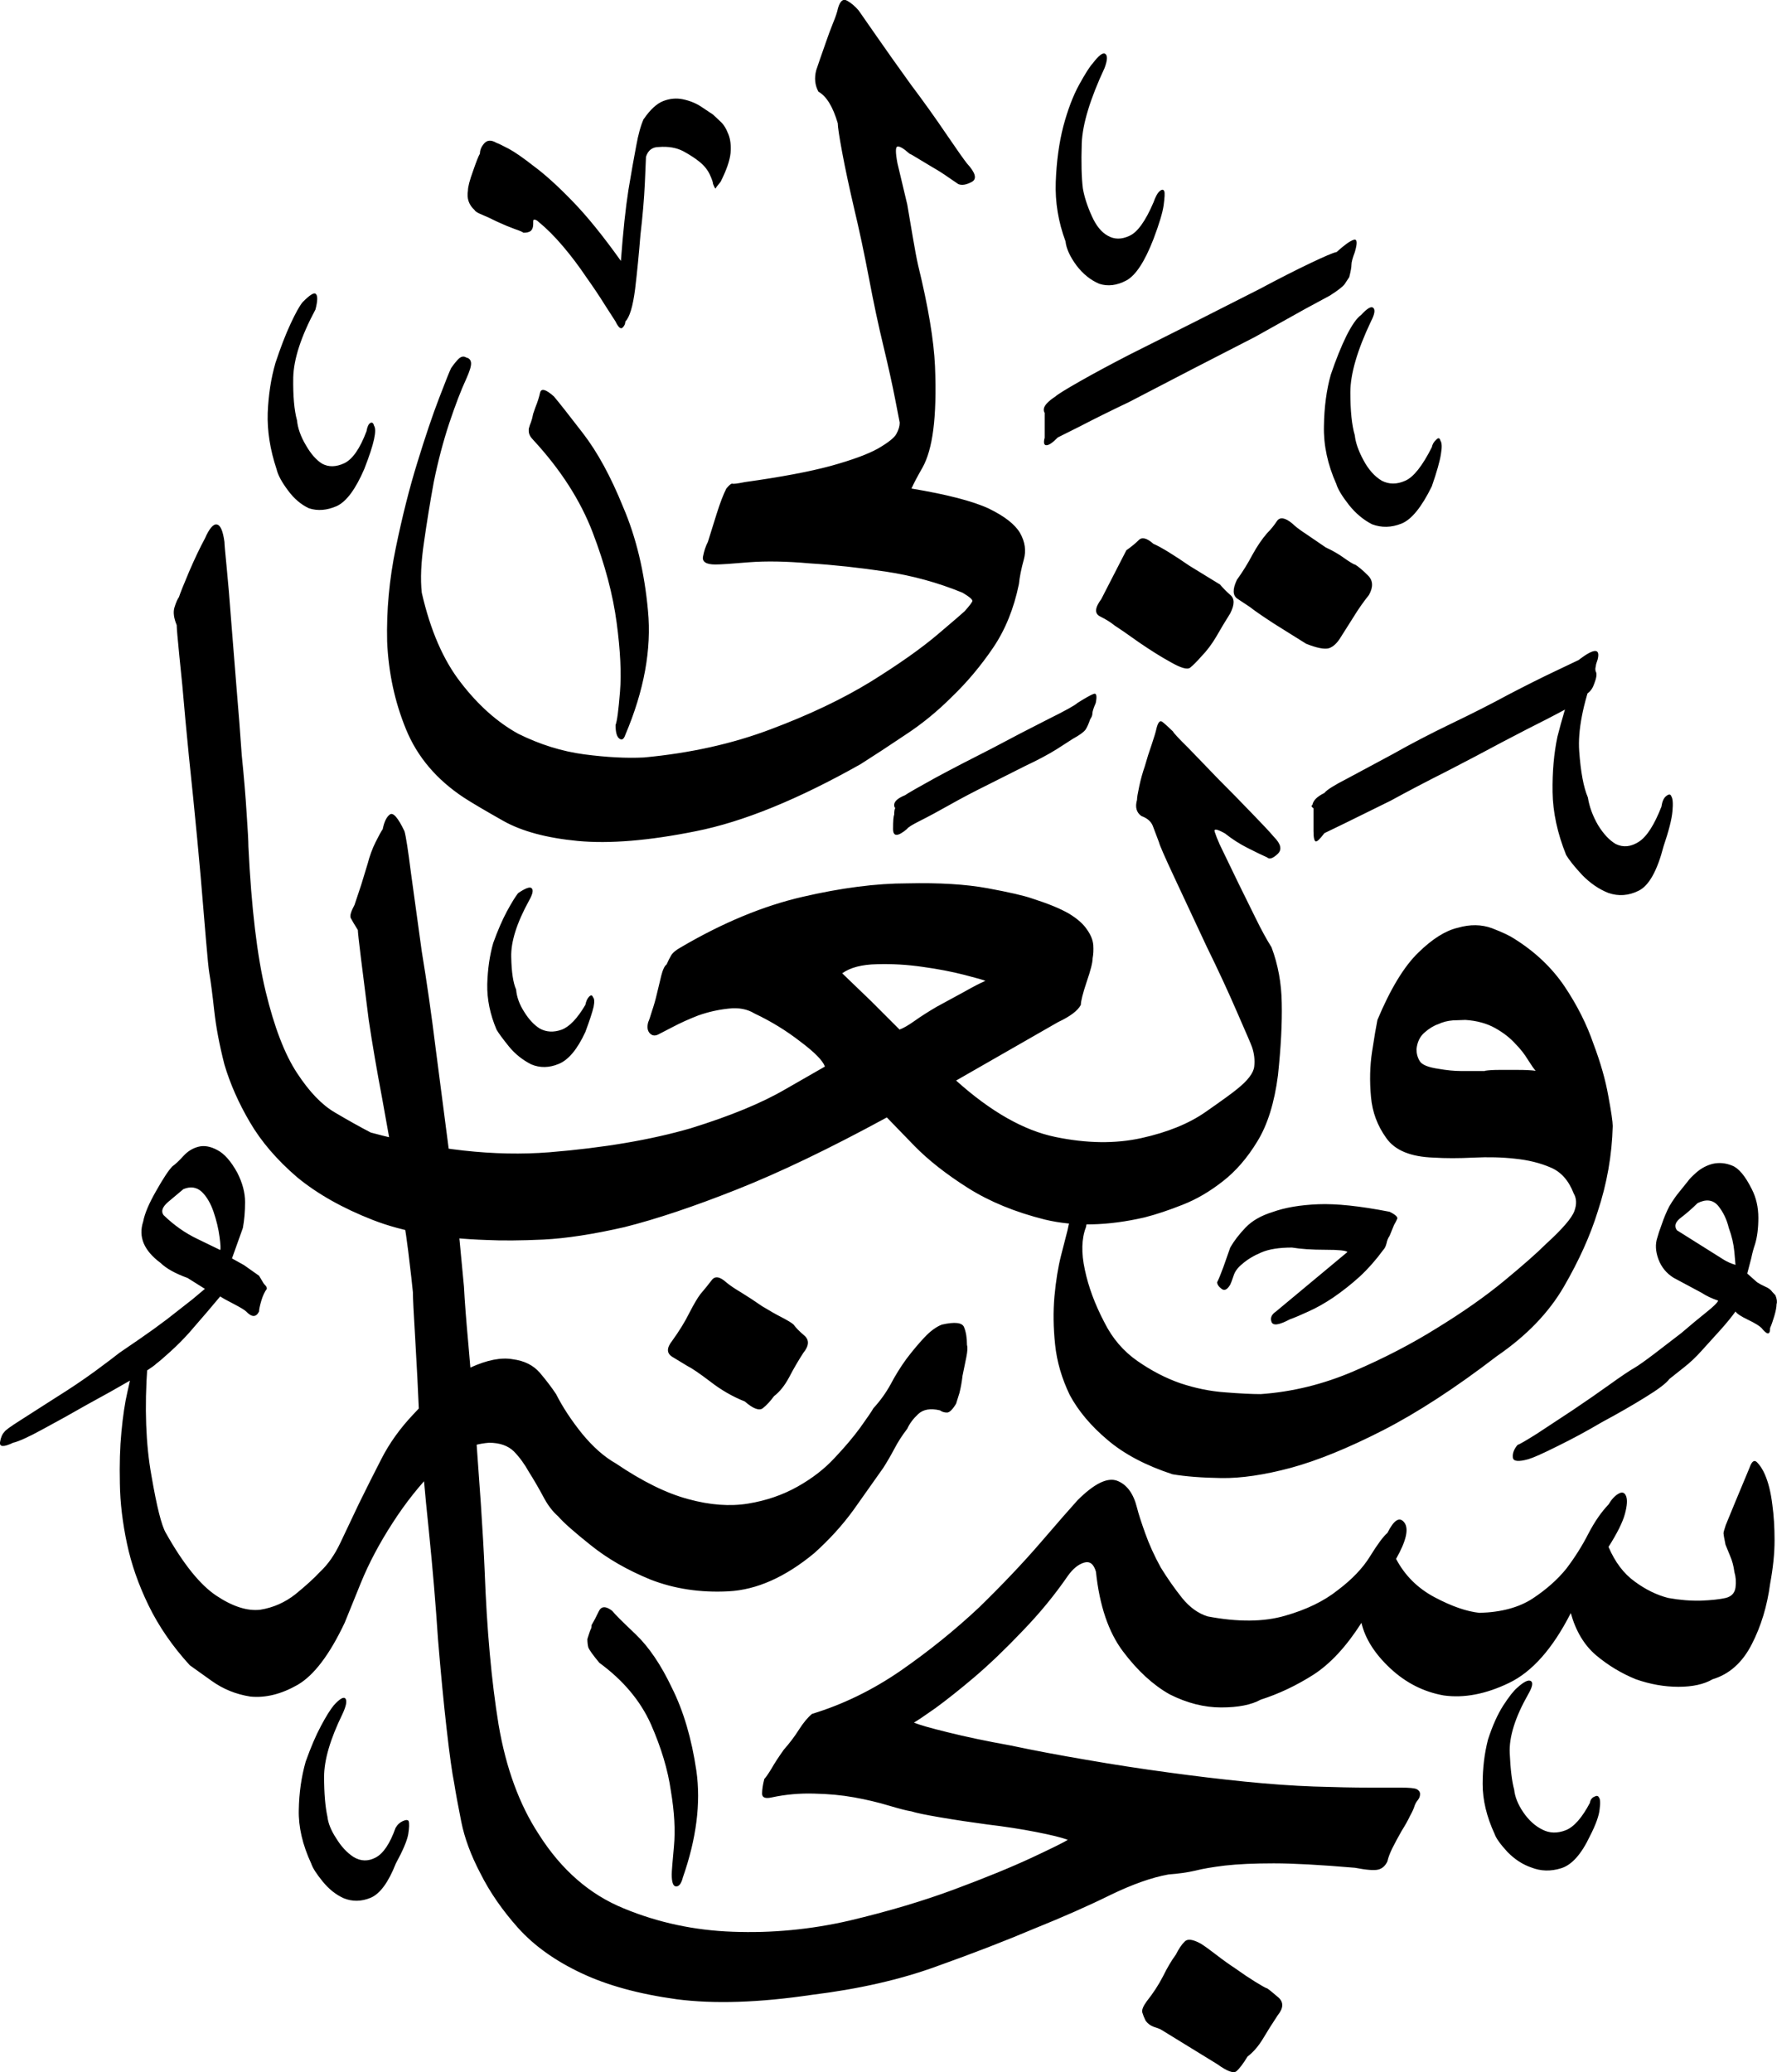 <svg xmlns="http://www.w3.org/2000/svg" version="1.0" viewBox="4 19.5 80.05 93.32"><path d="M21.83 101.8q.1-.19.31-.29.22-.1.27 0 .05.15-.02.59-.08.44-.56 1.32-.5 1.27-1.13 1.54-.63.26-1.22.02-.53-.24-.95-.76-.41-.5-.51-.8-.59-1.27-.56-2.42.02-1.15.31-2.17.35-.98.69-1.61.34-.64.58-.93.4-.44.52-.3.12.15-.13.69-.83 1.7-.83 2.83 0 1.12.15 1.8.05.45.4.98.33.54.77.83.49.3 1 .03.52-.27.9-1.34zm8.54-37.05q.05-.25.17-.37.12-.12.17.02.1.1.03.44-.08.35-.37 1.13-.54 1.17-1.2 1.44-.65.27-1.24.02-.59-.3-1-.8-.42-.52-.56-.76-.44-1.03-.42-2.05.03-1.03.27-1.86.3-.83.61-1.41.32-.59.51-.83.5-.34.61-.22.13.12-.12.56-.83 1.51-.8 2.54.02 1.02.22 1.46.04.5.36 1 .32.52.71.76.44.24.98.05.53-.2 1.07-1.12zm-9.86-25.83q.05-.3.17-.37.12-.07.17.12.1.15 0 .61-.1.47-.44 1.34-.59 1.37-1.24 1.67-.66.29-1.25.1-.54-.25-.95-.81-.42-.56-.51-.95-.44-1.32-.4-2.54.05-1.22.35-2.25.34-1.03.68-1.76t.54-.97q.49-.5.6-.37.13.12-.02.7-.97 1.81-1 3.06-.02 1.24.17 1.93.05.53.4 1.12.34.59.73.83.44.24 1-.02.56-.27 1-1.44zm35.45-10.3q.14-.4.29-.52.15-.12.2.02.04.1-.03.62-.07.5-.46 1.53-.59 1.52-1.22 1.86-.64.34-1.22.15-.59-.25-1.03-.83-.44-.6-.49-1.08-.49-1.32-.44-2.68.05-1.37.34-2.5.3-1.12.71-1.87.42-.76.61-.96.4-.53.56-.44.18.1-.02.64-.98 2.1-1.03 3.4-.04 1.29.05 2.02.1.58.4 1.24.29.66.73.9.44.25.97 0 .54-.24 1.08-1.5zM68.5 39.64q.04-.2.2-.34.14-.15.19.05.1.14.02.6-.07.47-.41 1.45-.69 1.41-1.37 1.68-.68.27-1.32.03-.59-.3-1.05-.88-.46-.59-.56-.93-.59-1.32-.56-2.61.02-1.3.31-2.32.35-1.03.71-1.76.37-.73.66-.93.4-.44.54-.32.15.13-.1.61-.93 1.96-.93 3.2 0 1.25.2 1.93.05.49.39 1.12.34.64.83.93.49.25 1.05 0 .56-.24 1.2-1.51zm7.12 61.03q.05-.2.2-.26.15-.08.2.02.1.1.04.54-.04.44-.44 1.22-.58 1.22-1.29 1.44-.7.22-1.34-.03-.59-.2-1.08-.7-.48-.52-.58-.81-.54-1.17-.54-2.25 0-1.07.24-2 .3-.93.69-1.54.39-.6.63-.8.44-.4.61-.3.17.1-.12.6-.88 1.55-.83 2.65.05 1.1.2 1.64.05.49.41 1.02.37.54.86.78.48.25 1.05.03.56-.22 1.1-1.25zm3.23-44.87q.05-.34.22-.46.17-.13.22.02.1.15.05.68-.05.54-.4 1.57-.43 1.66-1.12 2-.68.34-1.37.1-.63-.25-1.17-.8-.53-.57-.73-.91-.59-1.47-.61-2.83-.02-1.37.22-2.5.3-1.17.61-2.05.32-.87.51-1.12.88-1.02.54.3-.78 2.14-.68 3.53.1 1.4.39 2.08.1.63.46 1.25.37.6.8.85.5.24 1.03-.1.54-.34 1.03-1.6zm-3.71-6.6q1.02-.77.83 0-.15.4-.08.55.08.14-.07.53-.1.3-.3.44l-.77.59q-.15.1-1 .54-.86.43-2.08 1.07-1.17.63-2.51 1.32-1.35.68-2.52 1.32l-2.03 1-.95.46q-.3.4-.39.37-.1-.03-.1-.47v-1.02q-.14-.1-.05-.15.05-.3.54-.54.15-.2 1.03-.65l2.05-1.1q1.22-.69 2.63-1.37 1.42-.68 2.6-1.32 1.21-.63 2.1-1.05l1.07-.51zm-22.61 1.96q.54-.34.73-.41.2-.08.1.41-.15.34-.15.47 0 .12-.1.26-.1.3-.21.47-.13.17-.57.41l-.73.47q-.58.36-1.41.75l-1.71.86q-.93.46-1.71.9-.78.44-1.32.71-.54.27-.59.37-.63.53-.63 0 0-.54.05-.64 0-.24.05-.3-.05-.04-.05-.14 0-.24.49-.44.2-.14 1.36-.78 1.17-.63 2.54-1.32 1.37-.73 2.54-1.32 1.17-.58 1.32-.73zM64.2 30.86q.54-.49.78-.56.24-.08.05.56-.15.39-.15.56 0 .17-.1.56l-.21.32q-.13.17-.66.51l-1.13.61-2.24 1.25-2.84 1.46-2.83 1.47q-1.32.63-2.22 1.1l-1 .5q-.34.35-.51.35-.17 0-.08-.34v-1.12q-.04-.05-.04-.15 0-.24.53-.59.15-.14 1.1-.68.95-.54 2.27-1.22l2.93-1.47 2.88-1.46q1.37-.73 2.3-1.17.92-.44 1.17-.5zm-3.13 78.17q.15.1.52.42.36.32-.03.8-.39.59-.68 1.08-.3.49-.68.78-.3.49-.5.66-.19.17-.87-.32l-2.54-1.56q-.1-.05-.32-.12-.22-.08-.36-.27-.1-.2-.15-.37-.05-.17.2-.51.43-.54.73-1.12.29-.59.58-.98.2-.4.4-.59.19-.2.73.1.24.15.68.49.44.34.88.63.49.35.88.59t.53.3zM39.75 79.15q.14.2.48.49.35.3-.04.78-.35.54-.64 1.1-.3.56-.68.85-.25.34-.5.54-.24.2-.82-.3-.83-.33-1.56-.9-.74-.56-1.03-.7l-.66-.4q-.41-.24-.02-.73.49-.68.78-1.27.3-.58.49-.83.29-.34.51-.63.22-.3.66.1.24.2.68.46.44.27.93.61.49.3.9.51.42.22.52.32zM58.94 45.8q.2.24.48.49.3.24 0 .83-.34.54-.63 1.05-.3.51-.68.9-.3.34-.5.5-.19.14-.87-.25-.64-.35-1.44-.9-.8-.57-1.1-.76-.24-.2-.64-.4-.39-.19.05-.78l1.13-2.2q.34-.24.56-.46.22-.22.66.17.24.1.68.37.44.27.93.61l.88.54.49.3zm6.1-.88q.24.15.58.49.35.34.05.88-.39.49-.7 1l-.57.9q-.24.4-.53.5-.3.09-1.03-.2l-1.44-.9q-.8-.52-1.1-.76l-.56-.37q-.32-.22-.02-.85.39-.54.7-1.13.32-.58.66-.97.25-.25.44-.54.2-.3.69.1.2.2.63.48l.88.6q.49.23.83.48.34.24.49.3zm1.56 30.23q-.1.14-.14.34-.05.2-.15.3-.49.67-1.05 1.19-.56.51-1.2.95-.58.39-1.12.63-.54.25-.83.35-.73.39-.83.12-.1-.27.2-.47l3.22-2.68q-.1-.1-1-.1t-1.5-.1q-.87 0-1.38.22-.52.22-.86.52-.3.24-.39.53-.1.3-.15.4-.2.34-.39.19-.2-.15-.2-.3.1-.19.28-.68l.31-.88q.25-.44.69-.9.44-.46 1.22-.7.83-.3 2.05-.35 1.22-.05 3.22.34.4.2.34.32-.05.12-.14.27l-.2.49zM15.82 77.2q.05.1.12.17.08.07.08.17-.15.2-.25.54t-.1.48q-.2.4-.58 0-.1-.1-.56-.34-.47-.24-.61-.34l-.59.7-.83.96q-.4.44-.83.83-.44.4-.63.54-.2.2-1.13.73-.93.54-2 1.12-1.03.59-1.98 1.1-.95.52-1.34.61-.63.3-.59-.02.05-.32.2-.47.05-.1.73-.53l1.61-1.03q.93-.58 1.74-1.17.8-.59 1.1-.83l.92-.63q.64-.44 1.22-.88l1.15-.9.56-.47-.78-.49q-.83-.3-1.22-.68-1.12-.83-.78-1.86.1-.54.59-1.39.48-.85.73-1.1.2-.14.49-.46t.68-.42q.39-.1.85.15.47.24.9 1.02.35.69.35 1.32 0 .64-.1 1.17l-.49 1.37.54.3.68.48.15.25zm-1.9-1.42q.04-.05-.03-.58-.07-.54-.27-1.13-.2-.58-.53-.9-.35-.32-.83-.12l-.69.58q-.39.34-.2.59.7.68 1.52 1.07l1.03.5zm69.92 1.9l.14.15q.1.25.05.4 0 .19-.1.53t-.19.54q0 .49-.39 0-.15-.15-.61-.37-.46-.22-.56-.37-.25.35-.66.81l-.86.95q-.39.44-.83.78l-.63.5q-.2.28-1.08.82-.87.54-1.95 1.12-1.02.6-2 1.08-.98.49-1.32.59-.68.19-.7-.08-.03-.27.21-.56.15-.05.88-.51L74.85 83q.88-.59 1.66-1.15.78-.56 1.13-.76.24-.14.85-.6l1.25-.96q.63-.54 1.12-.93.49-.39.54-.53-.44-.15-.74-.35l-1.27-.68q-.48-.3-.68-.83-.2-.54-.05-.98.05-.2.2-.6.14-.42.34-.81.24-.4.46-.66l.37-.46q.1-.15.41-.42.32-.27.71-.37.44-.1.88.08.44.17.88 1.05.3.58.3 1.3 0 .7-.15 1.19-.1.29-.17.63l-.18.69.44.39q.15.1.37.2.22.09.32.24zm-1.66-1.22l-.05-.58q-.05-.54-.25-1.08-.14-.58-.48-1-.35-.41-.93-.12-.34.34-.73.64-.4.29-.2.58l1.56.98.54.34q.24.15.54.24zM33 24.86q.44-.64.88-.81.44-.17.88-.08.48.1.85.35l.51.34.32.3q.22.19.37.58.14.34.1.85-.05.51-.45 1.3-.2.24-.22.29-.02.05-.12-.2 0-.1-.14-.41-.15-.32-.44-.56-.3-.25-.76-.5-.46-.24-1.1-.19-.44 0-.58.44l-.05 1.17q-.05 1.08-.2 2.35-.1 1.27-.24 2.44-.15 1.17-.44 1.46 0 .15-.12.27-.13.13-.32-.27l-.47-.73q-.36-.58-.85-1.27-.49-.73-1.05-1.39-.56-.66-1.1-1.1-.1-.1-.2-.1-.04 0-.04.1v.1q0 .2-.1.3-.1.09-.34.09-.05-.05-.4-.17-.33-.12-.77-.32-.4-.2-.69-.32-.3-.12-.34-.21-.39-.35-.3-.88 0-.25.23-.88.22-.64.31-.78 0-.25.2-.47.2-.22.54-.02.14.05.56.27.41.22 1.15.8.73.54 1.7 1.54.98 1 2.2 2.71.15-2 .34-3.2.2-1.2.35-1.98.14-.78.34-1.22zm-4.88 12.98q.14-.34.21-.66.08-.31.62.17.34.4 1.31 1.66.98 1.27 1.81 3.32.88 2.05 1.12 4.67.25 2.6-1.02 5.59-.1.3-.27.17-.17-.12-.17-.61.1-.25.2-1.5.1-1.24-.15-3.1-.25-1.9-1.08-4.07-.83-2.17-2.68-4.17-.2-.2-.2-.4v-.1q.05-.19.1-.3.05-.13.1-.38l.1-.29zm2.53 54.84q.15-.25.32-.61.17-.37.61-.03.15.2 1.05 1.05.9.86 1.64 2.42.78 1.56 1.1 3.73.31 2.18-.61 4.81-.1.4-.3.4-.2 0-.2-.54 0-.2.1-1.27.1-1.08-.14-2.5-.2-1.41-.9-3-.71-1.58-2.32-2.76-.44-.53-.5-.7-.04-.17-.04-.37c.05-.15.1-.33.15-.44q.04-.05.04-.2zm41.56-30.91q1.41.88 2.27 2.15.85 1.27 1.3 2.58.48 1.27.67 2.35.2 1.07.2 1.36-.05 1.96-.68 3.86-.5 1.61-1.52 3.37t-3.02 3.13q-2.79 2.14-5.13 3.34-2.35 1.2-4.15 1.69-1.8.48-3.13.46-1.32-.02-2.2-.17-1.8-.59-2.92-1.54-1.13-.95-1.71-2.03-.54-1.12-.66-2.27-.12-1.14-.03-2.17.1-1.07.3-1.85l.29-1.13q.2-1.07.61-1.02.41.05.22.88-.3.78-.05 1.92.24 1.15.88 2.37.54 1.08 1.49 1.74.95.66 1.93 1 1.02.34 2.02.41 1 .08 1.6.08 2.14-.15 4.19-1.03 2.05-.88 3.76-1.95 1.76-1.08 3.03-2.13 1.27-1.05 1.85-1.63 1.13-1.03 1.3-1.5.17-.46-.03-.8-.34-.88-1.05-1.17-.7-.3-1.58-.39-.88-.1-1.88-.05-1 .05-1.79 0-1.56-.05-2.14-.88-.6-.83-.69-1.85-.1-1.08.05-2.05.15-.98.24-1.42.88-2.1 1.84-3.03.95-.93 1.78-1.12.83-.24 1.54.02.7.27 1 .47zm-1.32 5.95q.24-.04.66-.04h.8q.54 0 .83.04-.1-.1-.34-.48-.24-.4-.58-.74-.35-.39-.9-.7-.57-.32-1.35-.37l-.56.02q-.37.03-.66.17-.3.1-.61.37-.32.27-.37.76 0 .3.15.54.15.24.83.34.58.1 1 .1h1.1zM44.43 26.86l.44 1.85.25 1.47q.14.83.24 1.27.68 2.78.76 4.54.07 1.75-.08 2.88-.14 1.07-.48 1.68-.35.61-.5.95 2.4.4 3.48.9 1.07.52 1.41 1.1.34.6.17 1.2-.17.61-.22 1.1-.34 1.66-1.17 2.88-.83 1.22-1.85 2.2-.98.98-2.08 1.7-1.1.74-2.03 1.33-4.24 2.39-7.42 3.02-3.17.64-5.32.44-2.1-.2-3.35-.9-1.24-.7-1.78-1.05-1.85-1.22-2.61-3.08-.76-1.85-.85-3.95-.05-2.1.39-4.22.44-2.13.97-3.84.54-1.76.98-2.9.44-1.15.54-1.35.2-.29.36-.44.17-.14.32-.04.2.04.22.24.02.2-.22.73-.34.73-.76 1.98-.41 1.24-.7 2.66-.25 1.37-.44 2.71-.2 1.34-.1 2.27.58 2.54 1.76 4.05 1.17 1.52 2.58 2.3 1.47.73 2.98.93 1.52.2 2.69.14 3.12-.29 5.71-1.27 2.59-.97 4.5-2.14 1.9-1.18 3.02-2.13t1.22-1.05q.3-.34.34-.44.05-.1-.44-.39-1.66-.68-3.46-.95-1.81-.27-3.42-.37-1.56-.14-2.74-.05-1.17.1-1.51.1-.63 0-.56-.36.07-.37.22-.66l.39-1.25q.24-.76.44-1.15.2-.24.27-.22.07.03.56-.07 2.44-.34 3.88-.73 1.44-.4 2.12-.78.69-.4.83-.66.15-.27.15-.51l-.2-1.03q-.19-.98-.53-2.4-.34-1.4-.66-3.1-.32-1.68-.66-3.1-.34-1.46-.54-2.53-.2-1.08-.2-1.32-.33-1.12-.87-1.42-.24-.44-.1-.97l.17-.5.27-.77q.15-.44.32-.86.17-.41.22-.66.14-.49.41-.34.27.15.52.44l.78 1.12q.68.98 1.56 2.2.88 1.17 1.61 2.25.73 1.07.93 1.32.58.63.22.83-.37.2-.61.1l-.44-.3q-.34-.24-.69-.44l-.65-.39q-.32-.2-.42-.24-.39-.35-.54-.32-.14.02 0 .76zm16.85 35.3q.44 1.17.46 2.51.03 1.35-.17 3.25-.24 1.86-.93 2.98-.68 1.12-1.56 1.8-.88.69-1.8 1.05-.93.37-1.71.57-2.5.58-4.5.1-2-.5-3.46-1.42-1.47-.93-2.42-1.9l-1.24-1.28q-3.86 2.1-6.77 3.25-2.9 1.15-5.05 1.69-2.1.48-3.64.56-1.54.07-2.56.02-3.08-.1-5.13-.9t-3.42-1.93q-1.36-1.17-2.12-2.47-.76-1.29-1.15-2.6-.34-1.33-.46-2.43t-.22-1.68q-.05-.3-.15-1.49l-.24-2.86q-.15-1.7-.34-3.58-.2-1.88-.35-3.5-.14-1.66-.27-2.85-.12-1.2-.12-1.4-.2-.48-.1-.8.1-.32.2-.46.1-.3.46-1.15.37-.86.71-1.49.3-.68.54-.63.24.04.34.78 0 .14.1 1.14.1 1 .2 2.37l.24 3q.14 1.64.24 3.1.15 1.47.22 2.62.08 1.15.08 1.49.2 4.15.78 6.54.58 2.4 1.41 3.66.83 1.27 1.71 1.78.88.52 1.61.9 4.35 1.18 8.04.89 3.68-.3 6.37-1.08 2.68-.83 4.27-1.76l1.78-1.02q-.14-.4-1.1-1.12-.95-.74-2.07-1.27-.49-.3-1.17-.22-.69.07-1.37.31-.64.25-1.15.52l-.6.31q-.25.15-.42-.02-.17-.17-.08-.51.05-.1.17-.5.13-.38.22-.77l.2-.83q.1-.4.24-.5.1-.23.2-.4.1-.18.44-.37 2.83-1.66 5.47-2.27 2.63-.61 4.73-.61 2.15-.05 3.62.22 1.46.27 2 .46 1.07.34 1.66.68.58.35.83.74.24.34.27.68.02.34-.03.59 0 .29-.27 1.07-.26.78-.26 1.03-.2.39-1.03.78l-4.59 2.63q2.34 2.1 4.47 2.54 2.12.44 3.88.05 1.76-.39 2.88-1.17 1.12-.78 1.42-1.03.73-.58.78-1.02.05-.44-.1-.88-.05-.15-.66-1.54-.6-1.39-1.39-3l-1.44-3.08q-.66-1.41-.7-1.6l-.28-.74q-.12-.3-.51-.44-.34-.24-.2-.73 0-.15.1-.61.1-.47.25-.9.14-.5.31-.98.17-.5.22-.74.1-.39.25-.29.14.1.49.44.04.1.68.73l1.37 1.42q.78.78 1.51 1.54.73.75.98 1.05.49.49.17.78-.32.3-.47.15-.34-.15-.87-.42-.54-.27-1.03-.66-.54-.3-.46-.07.07.22.22.56l.87 1.8.74 1.5q.39.8.73 1.34zm-16.75 3.7q.25-.09.66-.38.42-.3 1-.64l1.25-.68q.6-.34.95-.49-.1-.05-.95-.27-.86-.22-1.88-.36-1.03-.15-2.05-.12-1.03.02-1.57.41l1.32 1.27 1.27 1.27zm.34 17.98q-.34.44-.58.9-.25.47-.5.86l-1.33 1.88q-.76 1.05-1.79 1.97-1.95 1.61-3.85 1.71-1.9.1-3.52-.53-1.56-.64-2.68-1.54-1.13-.9-1.47-1.3-.39-.34-.68-.9-.3-.56-.64-1.1-.3-.54-.68-.93-.4-.39-1.12-.39-1.32.1-2.4 1.17-1.07 1.08-1.95 2.45-.88 1.36-1.42 2.68l-.73 1.8q-1.02 2.16-2.12 2.8-1.1.63-2.13.53-.97-.15-1.75-.71l-.98-.7q-1.17-1.28-1.86-2.7-.68-1.4-.97-2.78-.3-1.41-.32-2.7-.03-1.3.07-2.33.1-1.07.27-1.8l.22-.98q.2-.63.54-.63t.14.44q-.2 2.83.18 4.93.36 2.1.65 2.59 1.18 2.1 2.28 2.83 1.1.73 1.97.63.88-.14 1.59-.7.7-.57 1.1-1 .54-.5.93-1.33l.83-1.75q.48-.98 1.02-2.03.54-1.05 1.42-1.98 1.46-1.6 2.59-2.12 1.12-.51 1.9-.37.78.1 1.22.61.44.52.73.96.44.87 1.17 1.78.74.9 1.52 1.34 1.8 1.22 3.27 1.61 1.46.4 2.69.2 1.22-.2 2.22-.76 1-.56 1.68-1.3.69-.73 1.15-1.36.46-.64.6-.88.45-.49.77-1.07.31-.59.7-1.13.4-.53.81-.97.41-.44.8-.59.88-.2 1 .12.13.32.13.8.05.15-.03.55l-.17.83q-.05.43-.14.78l-.15.48q-.24.4-.41.4-.18 0-.32-.1-.64-.15-.98.17-.34.32-.49.66zm38.63 2.05q.24.54.34 1.37.1.73.1 1.6 0 .89-.2 1.96-.2 1.51-.83 2.73-.63 1.23-1.76 1.57-.58.34-1.54.34-.95 0-1.92-.34-.98-.4-1.79-1.08-.8-.68-1.14-1.9-1.22 2.4-2.79 3.15-1.56.75-2.93.56-1.36-.24-2.41-1.22t-1.3-2.05q-1.02 1.6-2.17 2.34-1.15.73-2.37 1.12-.63.35-1.78.35t-2.32-.59q-1.12-.63-2.1-1.93-.98-1.3-1.22-3.59-.15-.53-.54-.41-.39.12-.73.6-.88 1.28-2.03 2.47-1.14 1.2-2.17 2.08-.98.83-1.76 1.4-.78.55-.97.65.34.15 1.53.44 1.2.3 2.81.59 1.61.34 3.44.65 1.84.32 3.7.57 1.75.24 3.43.41 1.69.17 3.1.22 1.47.05 2.5.05h1.41q.59 0 .73.07.15.08.15.22 0 .15-.1.27-.1.12-.15.27-.04.15-.2.44-.14.3-.38.68-.25.44-.42.78-.17.35-.22.59-.14.3-.41.37-.27.07-1.05-.08-2.34-.2-3.66-.2-1.32 0-2.2.1-.83.1-1.34.23-.52.12-1.2.17-1.12.2-2.61.92-1.5.74-3.44 1.52-1.96.83-4.4 1.7-2.44.89-5.61 1.28-3.57.53-6.1.2-2.55-.35-4.3-1.18-1.76-.83-2.84-2.03-1.07-1.2-1.7-2.46-.64-1.22-.86-2.32-.22-1.1-.32-1.74-.14-.68-.34-2.44-.2-1.75-.39-4.05-.15-2.3-.41-4.86-.27-2.56-.42-4.8-.1-2.3-.2-3.94-.1-1.63-.1-2.02-.04-.44-.21-1.84-.17-1.39-.52-3.14-.29-1.76-.65-3.72-.37-1.95-.61-3.56l-.35-2.78q-.14-1.13-.14-1.27-.25-.4-.32-.54-.07-.15.17-.59l.3-.9.29-.95q.14-.54.36-.98.22-.44.32-.58.1-.5.32-.66.22-.17.66.75.1.35.29 1.86l.49 3.56q.34 2.05.63 4.4l.59 4.54q.3 2.15.46 3.83l.22 2.32q.05.98.2 2.61l.3 3.5.26 3.66q.12 1.8.17 2.98.15 4.05.63 6.98.5 2.93 1.81 4.93 1.52 2.4 3.83 3.34 2.32.96 4.91 1.05 2.64.1 5.25-.5 2.61-.62 4.71-1.4 2.1-.78 3.52-1.44 1.41-.66 1.61-.8-.4-.15-1.42-.35-1.02-.2-2.2-.34-1.12-.15-2.12-.32t-1.3-.27q-.28-.04-1.02-.26-.73-.22-1.56-.37-.83-.15-1.8-.17-.98-.03-1.91.17-.44.1-.44-.17t.1-.66q.1-.1.32-.46.21-.37.56-.86.39-.44.68-.9.3-.47.59-.71 2.1-.64 4-1.95 1.9-1.32 3.52-2.84 1.6-1.56 2.78-2.93 1.17-1.36 1.66-1.9 1.12-1.12 1.78-.88.66.25.9 1.22.1.4.37 1.15.27.76.7 1.54.45.73.96 1.37.51.63 1.15.83 2.05.39 3.49-.03 1.44-.41 2.37-1.15.97-.73 1.46-1.53.5-.81.78-1.05.44-.88.76-.47.32.42-.37 1.64.59 1.12 1.74 1.73 1.15.61 2.02.7 1.47-.04 2.4-.65.92-.61 1.51-1.34.59-.78 1-1.59.42-.8.9-1.3.2-.34.44-.48.25-.15.35.1.1.24-.05.8-.15.56-.74 1.49.44 1.03 1.18 1.56.73.54 1.51.74.78.14 1.49.12.7-.03 1.1-.12.39-.1.44-.47.05-.36-.05-.7-.05-.4-.2-.74l-.2-.49q-.09-.44-.09-.51t.1-.37l.44-1.07.63-1.51q.15-.44.34-.25.2.2.35.54z"/></svg>